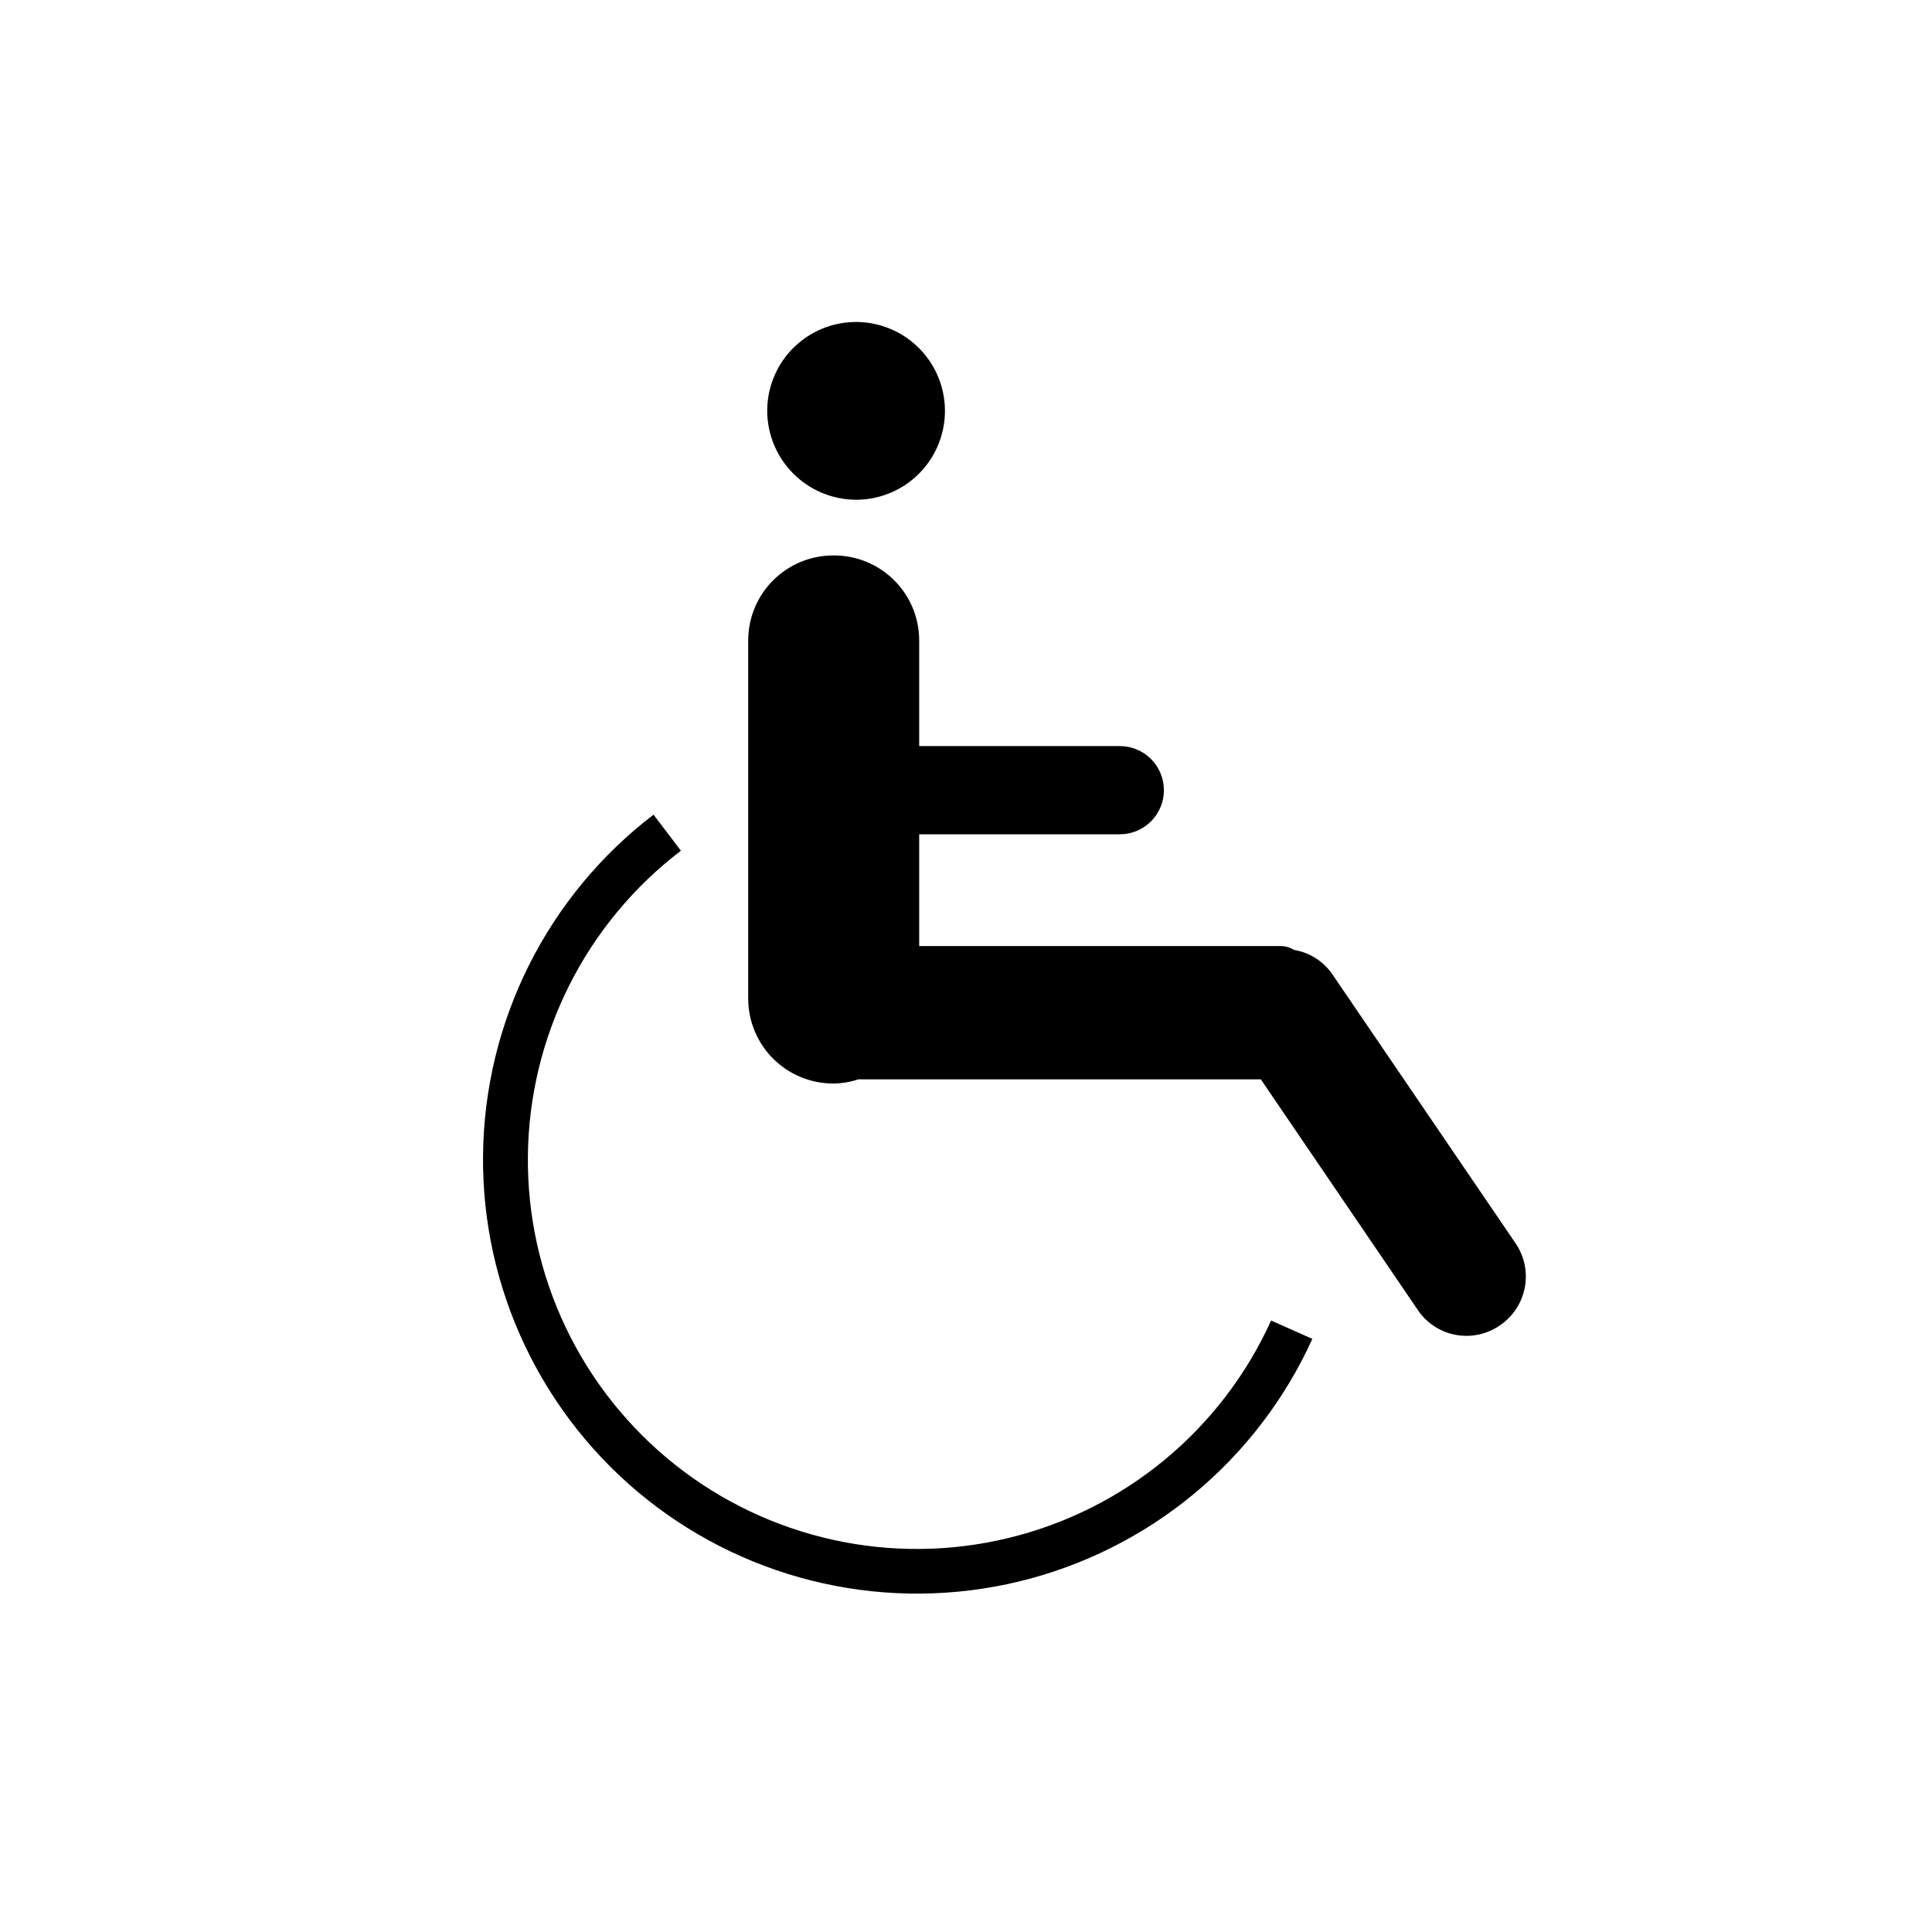 <svg width="48" height="48" viewBox="0 0 48 48" fill="none" xmlns="http://www.w3.org/2000/svg">
<path d="M31.581 32.808L32.605 33.264C31.927 34.758 30.918 36.077 29.654 37.122C28.39 38.166 26.904 38.909 25.31 39.293C23.715 39.677 22.054 39.693 20.453 39.338C18.852 38.984 17.353 38.269 16.069 37.248C14.786 36.227 13.753 34.926 13.048 33.446C12.342 31.965 11.984 30.343 12.001 28.703C12.017 27.063 12.407 25.448 13.141 23.982C13.875 22.515 14.934 21.236 16.237 20.24L16.917 21.136C15.748 22.028 14.798 23.174 14.139 24.488C13.48 25.803 13.13 27.25 13.115 28.72C13.1 30.19 13.42 31.644 14.052 32.972C14.683 34.299 15.61 35.465 16.76 36.381C17.91 37.296 19.254 37.937 20.689 38.255C22.125 38.573 23.614 38.559 25.043 38.214C26.472 37.87 27.804 37.204 28.937 36.267C30.07 35.33 30.974 34.147 31.581 32.808ZM21.261 12.416C21.698 12.418 22.125 12.289 22.49 12.048C22.854 11.806 23.138 11.462 23.306 11.059C23.475 10.655 23.52 10.211 23.435 9.782C23.351 9.353 23.141 8.959 22.833 8.65C22.524 8.34 22.131 8.129 21.703 8.043C21.274 7.957 20.83 8 20.426 8.167C20.022 8.334 19.677 8.617 19.433 8.98C19.191 9.344 19.061 9.771 19.061 10.208C19.063 10.792 19.295 11.351 19.707 11.764C20.119 12.178 20.677 12.412 21.261 12.416ZM37.653 30.888L33.109 24.216C32.999 24.053 32.858 23.915 32.692 23.809C32.527 23.703 32.342 23.632 32.149 23.6C32.055 23.541 31.948 23.508 31.837 23.504H22.837V20.728H27.821C28.111 20.728 28.39 20.613 28.596 20.407C28.801 20.201 28.917 19.923 28.917 19.632C28.917 19.341 28.801 19.062 28.596 18.857C28.39 18.651 28.111 18.536 27.821 18.536H22.837V15.912C22.837 15.352 22.614 14.815 22.218 14.419C21.822 14.023 21.285 13.8 20.725 13.8C20.445 13.797 20.168 13.849 19.909 13.954C19.65 14.059 19.415 14.214 19.216 14.41C19.017 14.607 18.86 14.84 18.752 15.098C18.644 15.356 18.589 15.633 18.589 15.912V24.808C18.589 25.085 18.643 25.36 18.75 25.616C18.856 25.872 19.011 26.105 19.207 26.301C19.404 26.497 19.636 26.653 19.893 26.759C20.149 26.865 20.424 26.92 20.701 26.92C20.913 26.918 21.123 26.883 21.325 26.816H31.325L35.229 32.552C35.336 32.71 35.474 32.846 35.634 32.95C35.794 33.055 35.973 33.128 36.161 33.163C36.349 33.199 36.542 33.197 36.73 33.158C36.917 33.119 37.095 33.044 37.253 32.936C37.415 32.829 37.554 32.691 37.662 32.529C37.77 32.368 37.844 32.186 37.882 31.996C37.919 31.805 37.918 31.609 37.879 31.419C37.839 31.229 37.763 31.048 37.653 30.888Z" fill="black"/>
</svg>
